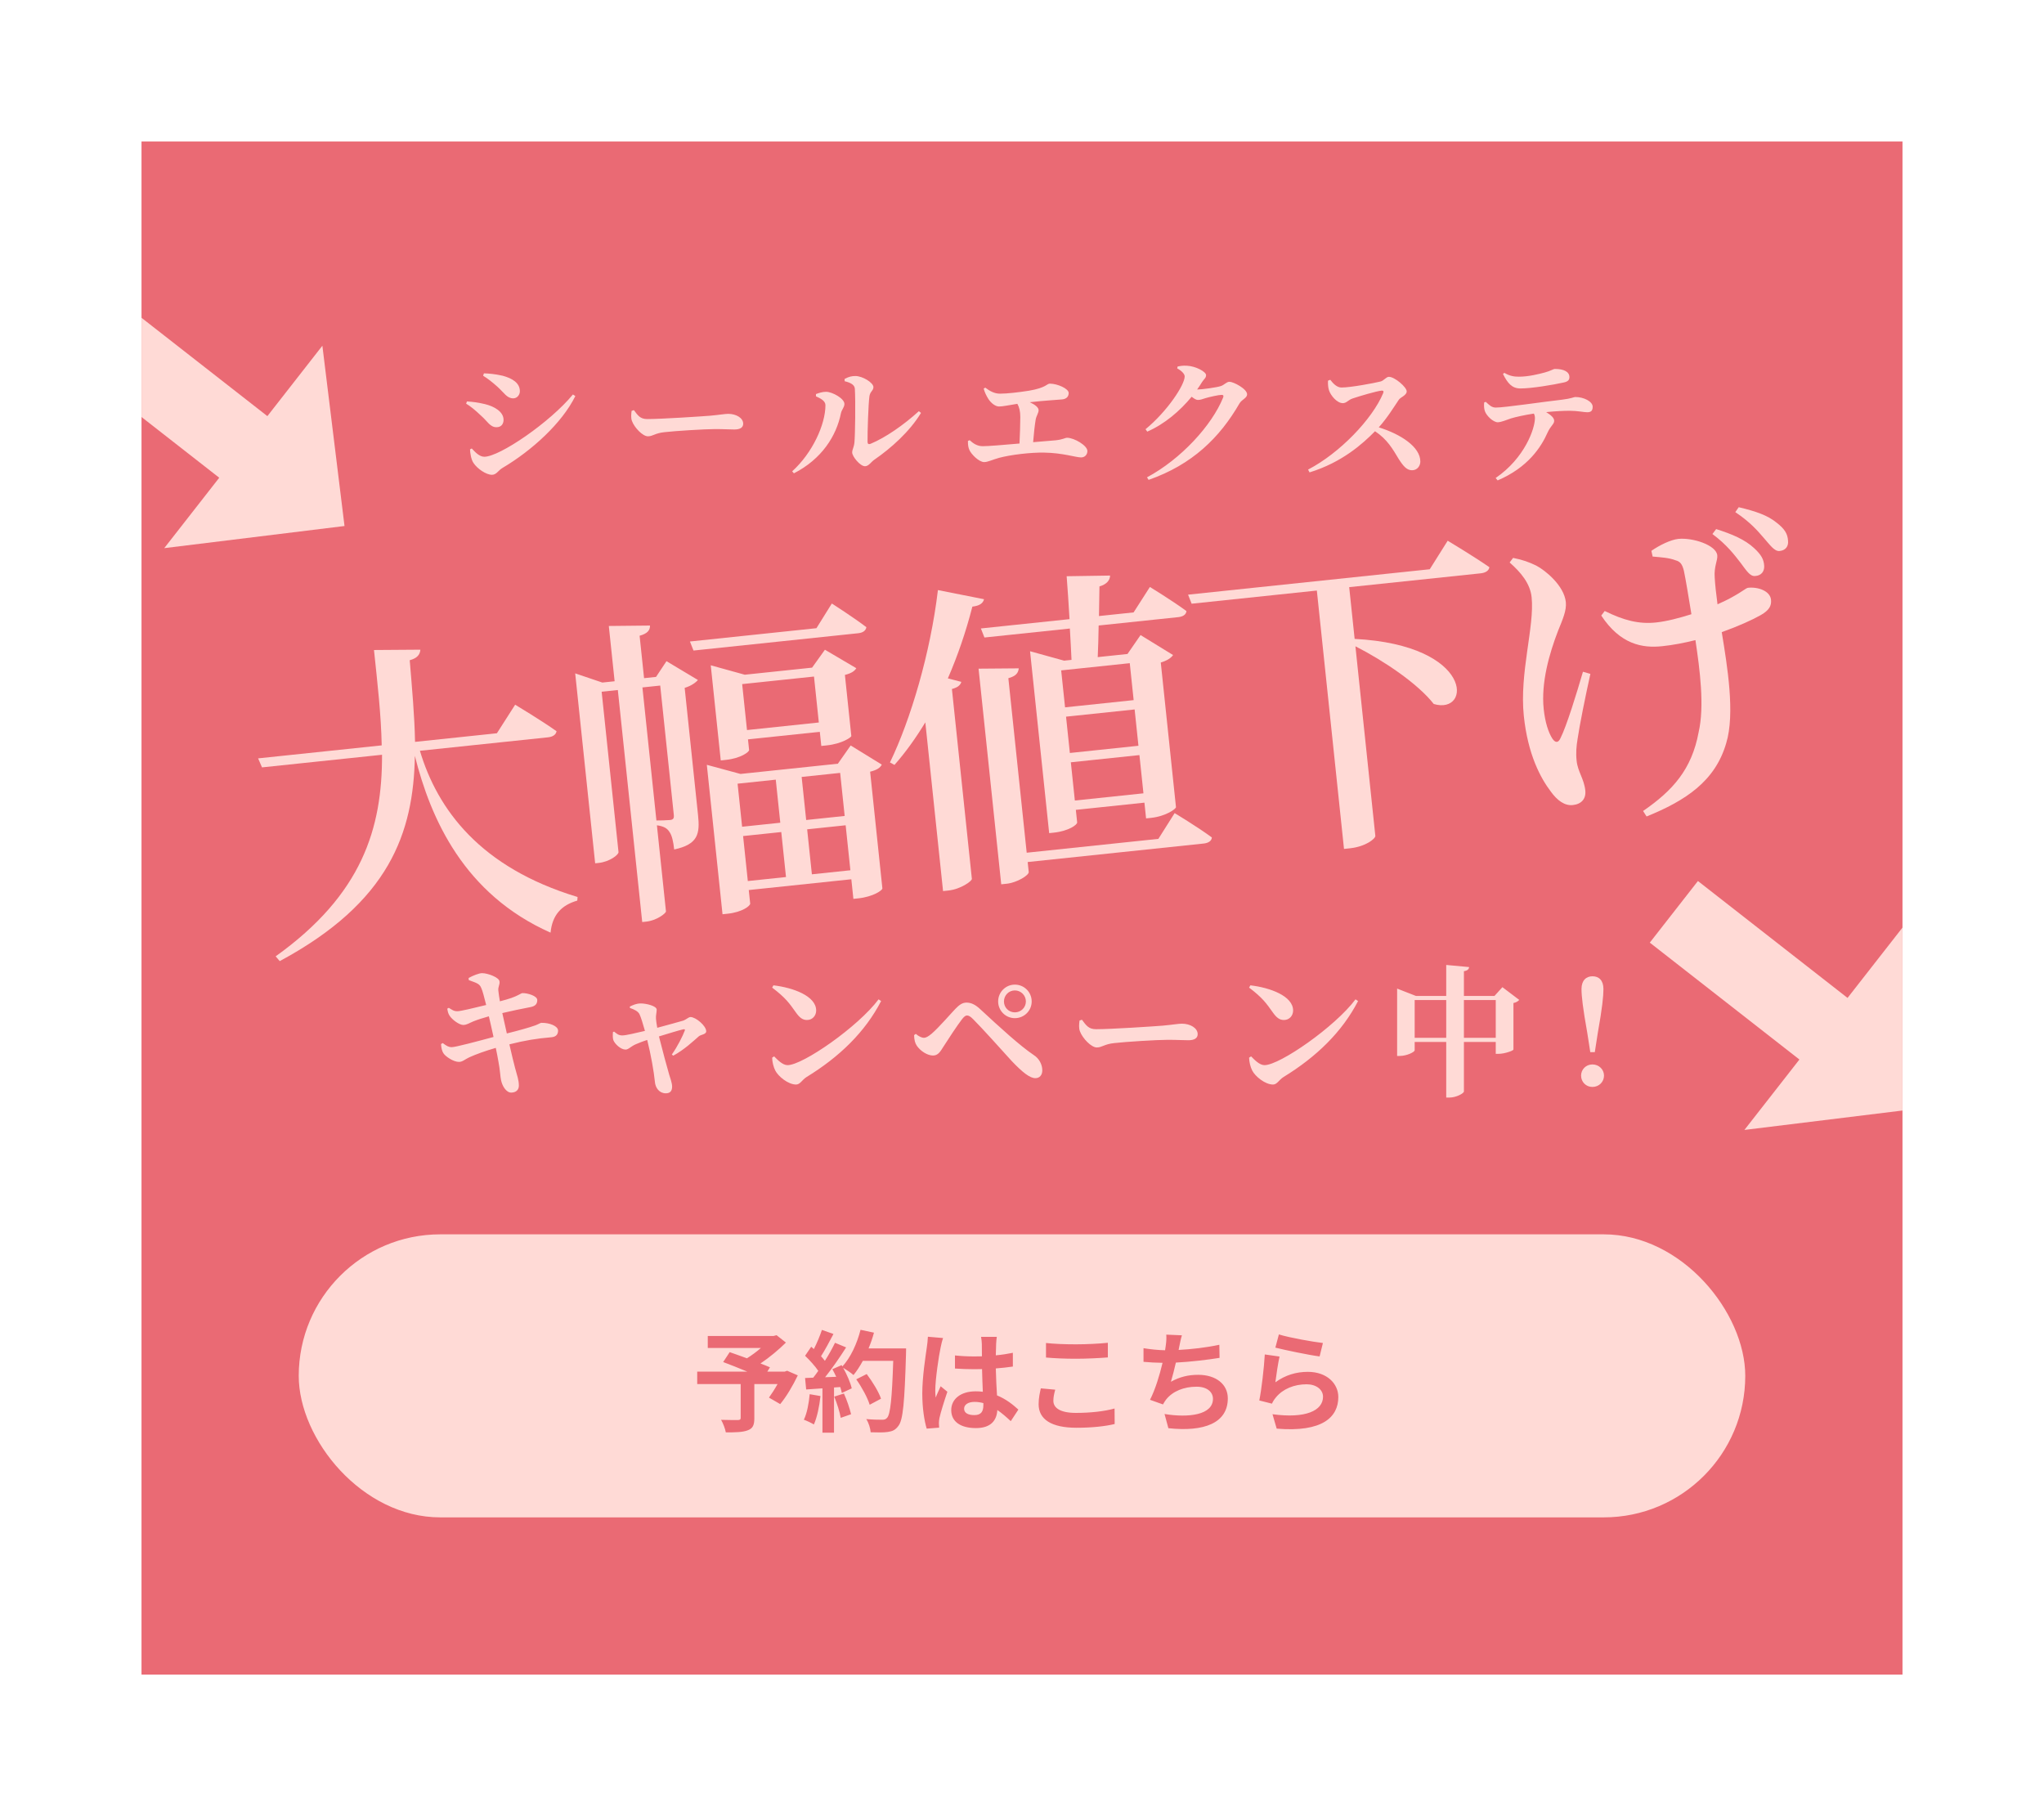 <svg width="260" height="231" viewBox="0 0 260 231" fill="none" xmlns="http://www.w3.org/2000/svg">
<g clip-path="url(#clip0)" filter="url(#filter0_d)">
<rect width="224" height="195" transform="translate(18 14)" fill="#EA6A74"/>
<rect x="38" y="153" width="184" height="36" rx="18" fill="#FFDAD6"/>
<path d="M100.124 170.35L99.816 170.462H97.604L97.94 169.916C97.618 169.762 97.198 169.608 96.736 169.426C97.912 168.628 99.074 167.662 99.97 166.766L98.78 165.828L98.402 165.926H90.03V167.452H96.792C96.246 167.928 95.616 168.39 95.014 168.768C94.23 168.474 93.446 168.208 92.816 167.984L91.99 169.244C92.886 169.58 94.02 170.028 95.056 170.462H88.686V172.044H94.216V176.342C94.216 176.552 94.132 176.608 93.866 176.622C93.586 176.622 92.55 176.622 91.724 176.594C91.976 177.028 92.242 177.714 92.326 178.19C93.53 178.19 94.44 178.176 95.084 177.938C95.756 177.7 95.952 177.28 95.952 176.398V172.044H98.906C98.556 172.674 98.15 173.304 97.814 173.766L99.242 174.592C100.026 173.654 100.852 172.254 101.482 170.938L100.124 170.35ZM102.994 173.332C102.882 174.508 102.658 175.754 102.252 176.58C102.616 176.706 103.232 177 103.526 177.182C103.932 176.286 104.226 174.886 104.366 173.57L102.994 173.332ZM106.116 173.64C106.466 174.494 106.83 175.628 106.942 176.342L108.258 175.88C108.09 175.166 107.726 174.074 107.348 173.248L106.116 173.64ZM110.484 167.508C110.75 166.864 110.988 166.192 111.17 165.506L109.462 165.142C109.014 166.906 108.188 168.698 107.152 169.804L107.054 169.636L105.878 170.154C106.046 170.448 106.214 170.784 106.368 171.12L104.954 171.176C105.864 170.042 106.844 168.614 107.628 167.382L106.214 166.794C105.878 167.494 105.43 168.306 104.926 169.09C104.786 168.908 104.618 168.698 104.436 168.502C104.94 167.718 105.514 166.64 106.018 165.674L104.548 165.156C104.31 165.884 103.918 166.822 103.526 167.592C103.414 167.494 103.302 167.396 103.19 167.298L102.406 168.446C102.994 169.006 103.68 169.762 104.086 170.364C103.876 170.672 103.652 170.966 103.442 171.232L102.406 171.274L102.546 172.73L104.618 172.59V178.232H106.088V172.478L106.886 172.422C106.97 172.702 107.04 172.954 107.082 173.178L108.342 172.59C108.188 171.89 107.74 170.854 107.25 169.972C107.67 170.224 108.286 170.644 108.566 170.896C108.986 170.392 109.378 169.776 109.756 169.09H113.62C113.466 173.864 113.256 175.908 112.836 176.342C112.668 176.524 112.514 176.58 112.248 176.58C111.87 176.58 111.072 176.58 110.19 176.496C110.498 176.972 110.722 177.7 110.75 178.176C111.562 178.204 112.43 178.218 112.934 178.134C113.522 178.05 113.886 177.896 114.278 177.364C114.866 176.622 115.062 174.41 115.244 168.278C115.258 168.068 115.258 167.508 115.258 167.508H110.484ZM112.066 173.906C111.772 173.024 110.974 171.736 110.246 170.77L108.916 171.442C109.63 172.45 110.358 173.794 110.624 174.676L112.066 173.906ZM122.636 175.18C122.636 174.648 123.168 174.312 123.966 174.312C124.344 174.312 124.722 174.368 125.086 174.466C125.086 174.564 125.086 174.648 125.086 174.718C125.086 175.544 124.792 175.992 123.938 175.992C123.196 175.992 122.636 175.754 122.636 175.18ZM126.794 166.038H124.792C124.848 166.318 124.89 166.752 124.89 166.962C124.89 167.256 124.904 167.83 124.904 168.516C124.582 168.53 124.246 168.53 123.924 168.53C123.084 168.53 122.272 168.488 121.474 168.404V170.07C122.3 170.126 123.098 170.154 123.924 170.154C124.246 170.154 124.582 170.154 124.918 170.14C124.932 171.134 124.988 172.156 125.016 173.024C124.736 172.982 124.428 172.968 124.106 172.968C122.202 172.968 120.998 173.948 120.998 175.362C120.998 176.832 122.202 177.644 124.134 177.644C126.024 177.644 126.78 176.692 126.864 175.348C127.424 175.726 127.984 176.216 128.572 176.762L129.538 175.292C128.866 174.676 127.984 173.962 126.822 173.486C126.766 172.534 126.696 171.414 126.668 170.056C127.438 170 128.166 169.916 128.838 169.818V168.068C128.166 168.208 127.438 168.32 126.668 168.39C126.682 167.774 126.696 167.256 126.71 166.948C126.724 166.64 126.752 166.304 126.794 166.038ZM119.962 166.192L118.03 166.024C118.016 166.472 117.946 167.004 117.89 167.396C117.736 168.474 117.316 171.12 117.316 173.234C117.316 175.138 117.582 176.734 117.876 177.714L119.458 177.588C119.444 177.392 119.43 177.154 119.43 177.014C119.43 176.86 119.458 176.552 119.5 176.356C119.668 175.6 120.116 174.172 120.508 173.024L119.654 172.324C119.444 172.8 119.206 173.276 119.024 173.766C118.982 173.486 118.968 173.136 118.968 172.856C118.968 171.456 119.43 168.376 119.64 167.438C119.682 167.186 119.85 166.472 119.962 166.192ZM133.052 166.822V168.67C134.186 168.768 135.404 168.824 136.874 168.824C138.204 168.824 139.94 168.74 140.92 168.656V166.794C139.842 166.906 138.246 166.99 136.86 166.99C135.39 166.99 134.088 166.934 133.052 166.822ZM134.228 172.758L132.394 172.59C132.282 173.108 132.114 173.794 132.114 174.606C132.114 176.524 133.724 177.602 136.93 177.602C138.89 177.602 140.57 177.42 141.788 177.126L141.774 175.152C140.542 175.502 138.75 175.712 136.86 175.712C134.844 175.712 133.99 175.068 133.99 174.172C133.99 173.696 134.088 173.262 134.228 172.758ZM150.342 165.842L148.354 165.758C148.382 166.22 148.368 166.57 148.284 167.172C148.256 167.34 148.228 167.536 148.2 167.746C147.346 167.732 146.296 167.62 145.456 167.48V169.216C146.17 169.286 146.996 169.328 147.878 169.342C147.514 170.882 146.954 172.744 146.282 174.046L147.934 174.634C148.074 174.396 148.172 174.214 148.326 174.018C149.166 172.954 150.594 172.38 152.204 172.38C153.576 172.38 154.29 173.08 154.29 173.92C154.29 175.978 151.196 176.356 148.13 175.852L148.62 177.658C153.142 178.148 156.18 177.014 156.18 173.864C156.18 172.072 154.682 170.868 152.414 170.868C151.168 170.868 150.076 171.12 148.942 171.75C149.152 171.064 149.376 170.168 149.572 169.314C151.448 169.216 153.674 168.95 155.13 168.712L155.102 167.046C153.408 167.41 151.518 167.62 149.922 167.704C149.95 167.55 149.978 167.396 150.006 167.27C150.104 166.808 150.188 166.332 150.342 165.842ZM162.676 165.73L162.228 167.41C163.32 167.69 166.442 168.348 167.856 168.53L168.276 166.822C167.058 166.682 164.006 166.15 162.676 165.73ZM162.76 168.544L160.884 168.278C160.786 170.014 160.464 172.758 160.184 174.13L161.794 174.536C161.92 174.256 162.06 174.032 162.312 173.724C163.194 172.66 164.622 172.072 166.204 172.072C167.422 172.072 168.29 172.744 168.29 173.654C168.29 175.432 166.064 176.454 161.864 175.88L162.396 177.714C168.22 178.204 170.236 176.244 170.236 173.696C170.236 172.002 168.808 170.49 166.358 170.49C164.888 170.49 163.502 170.896 162.228 171.82C162.326 171.022 162.578 169.314 162.76 168.544Z" fill="#EA6A74"/>
<path d="M59.628 120.662C60.726 121.058 60.996 121.148 61.212 121.652C61.392 122.03 61.59 122.84 61.842 123.83C60.366 124.19 58.602 124.622 58.17 124.622C57.72 124.622 57.504 124.442 57.09 124.19L56.892 124.298C56.964 124.694 57 124.892 57.18 125.18C57.54 125.738 58.44 126.368 58.926 126.368C59.376 126.368 59.7 126.116 60.24 125.9C60.78 125.684 61.482 125.468 62.184 125.27C62.346 125.954 62.562 126.89 62.778 127.898C60.762 128.438 57.954 129.194 57.45 129.194C57.108 129.194 56.838 129.068 56.316 128.672L56.1 128.798C56.136 129.32 56.226 129.698 56.406 129.968C56.64 130.364 57.702 131.084 58.386 131.066C58.836 131.066 59.106 130.76 59.682 130.49C60.492 130.112 61.86 129.626 63.066 129.284C63.192 129.914 63.318 130.508 63.408 131.066C63.606 132.056 63.642 133.028 63.732 133.37C63.876 134.126 64.398 134.99 65.046 134.972C65.712 134.954 66 134.558 66 134.09C66 133.388 65.802 132.884 65.514 131.822C65.352 131.192 65.1 130.202 64.794 128.834C66.81 128.33 68.214 128.096 70.122 127.934C70.842 127.88 70.986 127.448 70.986 127.088C70.986 126.512 69.924 126.08 68.862 126.098C68.7 126.116 68.52 126.26 68.088 126.422C67.296 126.71 65.856 127.106 64.47 127.448C64.29 126.674 64.11 125.81 63.894 124.856C64.938 124.604 66.414 124.298 67.458 124.1C68.16 123.974 68.34 123.632 68.34 123.2C68.34 122.66 67.08 122.3 66.45 122.318C66.306 122.318 65.856 122.66 65.064 122.93C64.65 123.074 64.2 123.2 63.588 123.362C63.498 122.822 63.426 122.39 63.39 121.994C63.336 121.49 63.606 121.256 63.534 120.806C63.462 120.32 62.058 119.78 61.32 119.78C60.924 119.78 60.168 120.086 59.61 120.392L59.628 120.662ZM80.13 124.208C80.688 124.388 81.156 124.64 81.336 124.982C81.534 125.378 81.786 126.242 82.038 127.124C80.868 127.394 79.626 127.7 79.158 127.7C78.654 127.7 78.438 127.466 78.114 127.214L77.97 127.268C77.934 127.628 77.934 128.06 78.024 128.312C78.222 128.798 78.96 129.5 79.572 129.5C79.95 129.5 80.22 129.104 80.886 128.816C81.192 128.69 81.75 128.456 82.326 128.276C82.794 130.112 83.19 132.398 83.298 133.55C83.352 134.396 83.892 135.062 84.684 135.062C85.242 135.062 85.494 134.774 85.494 134.198C85.494 133.766 85.242 133.064 85.116 132.668C84.828 131.678 84.288 129.68 83.82 127.826C85.062 127.448 86.34 127.052 86.898 126.926C87.096 126.89 87.168 126.926 87.096 127.106C86.844 127.772 86.196 129.086 85.458 130.13L85.638 130.274C87.042 129.518 88.194 128.42 88.896 127.808C89.148 127.592 89.832 127.574 89.832 127.178C89.832 126.476 88.5 125.36 87.834 125.36C87.6 125.36 87.276 125.684 86.934 125.81C86.484 125.936 84.846 126.404 83.604 126.728C83.514 126.26 83.46 125.81 83.442 125.576C83.406 125.198 83.532 124.766 83.532 124.424C83.532 123.938 82.164 123.632 81.534 123.632C80.922 123.632 80.544 123.83 80.112 124.028L80.13 124.208ZM98.22 121.616C99.948 122.93 100.398 123.596 101.244 124.784C101.694 125.414 102.072 125.738 102.648 125.738C103.35 125.738 103.818 125.18 103.818 124.532C103.818 122.678 100.866 121.616 98.382 121.328L98.22 121.616ZM100.182 131.48C99.534 131.48 98.904 130.796 98.472 130.364L98.22 130.526C98.22 131.048 98.4 131.75 98.616 132.164C98.976 132.884 100.236 133.946 101.262 133.946C101.784 133.946 102.018 133.352 102.594 132.992C106.77 130.436 110.046 127.268 112.08 123.326L111.756 123.11C109.164 126.584 102.126 131.48 100.182 131.48ZM129.09 125.504C130.278 125.504 131.232 124.55 131.232 123.38C131.232 122.192 130.278 121.238 129.09 121.238C127.92 121.238 126.966 122.192 126.966 123.38C126.966 124.55 127.92 125.504 129.09 125.504ZM129.09 121.976C129.864 121.976 130.494 122.606 130.494 123.38C130.494 124.154 129.864 124.766 129.09 124.766C128.316 124.766 127.704 124.154 127.704 123.38C127.704 122.606 128.316 121.976 129.09 121.976ZM116.634 129.032C117.102 129.698 117.966 130.256 118.686 130.256C119.334 130.256 119.622 129.734 120 129.14C120.558 128.258 121.8 126.368 122.376 125.63C122.646 125.288 122.826 125.162 123.006 125.162C123.204 125.162 123.456 125.288 123.798 125.648C124.824 126.656 127.632 129.788 128.694 130.958C130.098 132.434 131.016 133.136 131.7 133.136C132.24 133.136 132.582 132.74 132.582 132.146C132.582 131.408 132.186 130.634 131.502 130.202C129.738 129.014 127.182 126.674 124.716 124.388C124.086 123.794 123.546 123.524 122.934 123.524C122.412 123.524 121.998 123.83 121.53 124.316C120.99 124.874 119.442 126.674 118.524 127.466C118.074 127.844 117.768 128.006 117.516 128.006C117.282 128.006 116.85 127.826 116.49 127.502L116.274 127.664C116.292 128.258 116.382 128.672 116.634 129.032ZM137.316 125.81C137.262 126.242 137.208 126.764 137.37 127.178C137.694 128.06 138.81 129.23 139.512 129.23C140.196 129.23 140.466 128.798 141.762 128.672C143.148 128.51 147.18 128.258 148.548 128.258C149.808 128.258 150.438 128.312 151.158 128.312C151.914 128.312 152.346 128.06 152.346 127.538C152.346 126.764 151.41 126.206 150.33 126.206C149.898 126.206 149.088 126.35 147.882 126.458C146.784 126.548 141.348 126.908 139.422 126.908C138.468 126.908 138.162 126.422 137.622 125.702L137.316 125.81ZM158.888 121.616C160.616 122.93 161.066 123.596 161.912 124.784C162.362 125.414 162.74 125.738 163.316 125.738C164.018 125.738 164.486 125.18 164.486 124.532C164.486 122.678 161.534 121.616 159.05 121.328L158.888 121.616ZM160.85 131.48C160.202 131.48 159.572 130.796 159.14 130.364L158.888 130.526C158.888 131.048 159.068 131.75 159.284 132.164C159.644 132.884 160.904 133.946 161.93 133.946C162.452 133.946 162.686 133.352 163.262 132.992C167.438 130.436 170.714 127.268 172.748 123.326L172.424 123.11C169.832 126.584 162.794 131.48 160.85 131.48ZM186.212 128.006V123.2H190.262V128.006H186.212ZM179.948 128.006V123.2H183.962V128.006H179.948ZM191.108 121.562L190.1 122.678H186.212V119.528C186.698 119.456 186.842 119.258 186.878 119.006L183.962 118.736V122.678H180.11L177.716 121.742V130.31H178.04C178.958 130.31 179.948 129.806 179.948 129.59V128.528H183.962V135.602H184.376C185.24 135.602 186.212 135.062 186.212 134.828V128.528H190.262V130.04H190.64C191.378 130.04 192.494 129.644 192.512 129.5V123.578C192.89 123.506 193.124 123.326 193.25 123.182L191.108 121.562ZM202.556 134.252C203.402 134.252 204.032 133.604 204.032 132.812C204.032 132.038 203.402 131.39 202.556 131.39C201.728 131.39 201.116 132.038 201.116 132.812C201.116 133.604 201.728 134.252 202.556 134.252ZM202.574 120.176C201.764 120.176 201.17 120.698 201.17 121.796C201.17 122.696 201.332 124.172 201.908 127.394L202.286 129.824H202.862L203.24 127.394C203.816 124.172 203.96 122.696 203.96 121.796C203.96 120.698 203.384 120.176 202.574 120.176Z" fill="#FFDAD6"/>
<path d="M63.272 45.188C64.173 46.004 64.479 46.667 65.295 46.667C65.771 46.667 66.128 46.225 66.128 45.766C66.128 44.678 65.125 44.117 63.952 43.794C62.915 43.556 62.116 43.505 61.555 43.488L61.453 43.794C61.997 44.117 62.609 44.593 63.272 45.188ZM61.606 54.096C60.943 54.096 60.382 53.433 60.008 53.042L59.787 53.161C59.804 53.62 59.923 54.419 60.212 54.861C60.705 55.626 61.844 56.391 62.575 56.391C63.153 56.391 63.374 55.83 63.935 55.507C67.641 53.314 71.483 49.829 73.183 46.378L72.877 46.174C69.987 49.693 63.561 54.096 61.606 54.096ZM61.215 48.894C62.014 49.591 62.337 50.339 63.153 50.339C63.85 50.339 64.054 49.812 64.054 49.404C64.054 48.367 62.881 47.687 61.674 47.398C60.773 47.177 60.093 47.109 59.396 47.058L59.294 47.347C59.821 47.653 60.433 48.146 61.215 48.894ZM80.34 48.265C80.289 48.673 80.238 49.166 80.391 49.557C80.697 50.39 81.751 51.495 82.414 51.495C83.06 51.495 83.315 51.087 84.539 50.968C85.848 50.815 89.656 50.577 90.948 50.577C92.138 50.577 92.733 50.628 93.413 50.628C94.127 50.628 94.535 50.39 94.535 49.897C94.535 49.166 93.651 48.639 92.631 48.639C92.223 48.639 91.458 48.775 90.319 48.877C89.282 48.962 84.148 49.302 82.329 49.302C81.428 49.302 81.139 48.843 80.629 48.163L80.34 48.265ZM107.446 44.491C108.245 44.678 108.704 44.967 108.738 45.443C108.84 47.092 108.772 51.427 108.687 52.26C108.619 52.94 108.398 53.161 108.398 53.552C108.398 54.045 109.401 55.303 110.03 55.303C110.506 55.303 110.829 54.725 111.22 54.47C113.328 53.025 115.725 50.883 117.153 48.52L116.881 48.299C114.96 50.05 112.631 51.665 110.744 52.447C110.489 52.549 110.353 52.464 110.353 52.192C110.336 50.985 110.455 47.398 110.591 46.412C110.676 45.783 111.101 45.698 111.101 45.239C111.101 44.678 109.724 43.828 108.806 43.828C108.33 43.828 107.973 43.913 107.429 44.202L107.446 44.491ZM104.998 47.534C104.998 49.982 103.349 53.62 100.765 55.949L100.986 56.204C104.539 54.385 106.392 51.444 106.97 48.554C107.055 48.129 107.412 47.806 107.412 47.381C107.412 46.684 105.882 45.851 105.1 45.834C104.59 45.834 104.165 45.987 103.791 46.123V46.412C104.369 46.667 104.998 46.99 104.998 47.534ZM125.126 45.426C125.245 45.885 125.466 46.344 125.738 46.769C126.061 47.262 126.605 47.704 127.081 47.704C127.574 47.704 128.305 47.534 129.41 47.364C129.648 47.789 129.784 48.299 129.784 49.047C129.784 49.948 129.733 51.325 129.682 52.413C127.693 52.583 125.772 52.753 125.007 52.753C124.344 52.753 123.834 52.447 123.341 51.988L123.12 52.09C123.12 52.634 123.171 52.923 123.307 53.229C123.528 53.756 124.514 54.776 125.194 54.776C125.653 54.776 126.282 54.453 127.098 54.232C128.56 53.841 131.11 53.535 132.827 53.569C135.173 53.603 136.856 54.181 137.519 54.181C137.995 54.181 138.318 53.824 138.318 53.365C138.318 52.668 136.635 51.682 135.734 51.682C135.462 51.682 135.241 51.903 134.272 52.005C133.541 52.056 132.521 52.141 131.416 52.243C131.501 51.155 131.62 50.084 131.739 49.37C131.824 48.894 132.113 48.52 132.113 48.18C132.113 47.806 131.62 47.449 130.991 47.16C132.929 46.939 134.425 46.871 135.088 46.803C135.7 46.752 135.938 46.395 135.938 45.987C135.938 45.426 134.493 44.797 133.541 44.797C133.15 44.797 133.099 45.324 130.872 45.698C129.563 45.902 128.118 46.072 127.2 46.072C126.503 46.072 125.908 45.749 125.33 45.307L125.126 45.426ZM152.275 45.545C152.496 45.222 152.717 44.916 152.904 44.593C153.193 44.151 153.414 44.083 153.414 43.709C153.414 43.284 152.105 42.57 150.983 42.519C150.422 42.485 150.116 42.553 149.793 42.621L149.742 42.859C150.286 43.148 150.694 43.556 150.694 43.879C150.694 44.967 148.467 48.333 145.713 50.594L145.934 50.9C148.127 49.948 150.099 48.265 151.578 46.463C151.884 46.701 152.156 46.871 152.36 46.871C152.683 46.871 152.955 46.769 153.312 46.65C153.805 46.497 155.029 46.225 155.386 46.225C155.59 46.225 155.675 46.31 155.59 46.548C154.162 50.101 150.218 54.402 145.9 56.714L146.104 57.037C151.663 55.099 155.165 51.648 157.664 47.313C157.97 46.803 158.633 46.633 158.633 46.157C158.633 45.46 156.899 44.559 156.389 44.559C156.015 44.559 155.726 44.967 155.301 45.103C154.825 45.273 152.87 45.545 152.275 45.545ZM168.922 44.423C168.905 44.882 168.939 45.324 169.058 45.664C169.262 46.293 170.061 47.279 170.809 47.279C171.285 47.279 171.489 46.871 172.05 46.684C172.9 46.395 175.076 45.749 175.756 45.681C175.943 45.681 176.045 45.749 175.943 46.004C174.566 49.319 170.384 53.654 166.389 55.728L166.576 56.085C170.707 54.81 173.342 52.447 174.906 50.849C176.487 51.903 177.15 53.11 177.932 54.402C178.51 55.303 178.952 55.813 179.615 55.813C180.295 55.813 180.669 55.235 180.669 54.708C180.669 52.838 178.17 51.223 175.382 50.356C176.487 49.132 177.371 47.67 177.949 46.82C178.153 46.531 178.935 46.276 178.935 45.783C178.935 45.239 177.405 43.93 176.674 43.93C176.317 43.93 176.028 44.423 175.603 44.525C174.787 44.729 171.812 45.29 170.639 45.29C170.061 45.29 169.585 44.797 169.211 44.304L168.922 44.423ZM191.183 43.573C191.795 44.78 192.339 45.409 193.41 45.409C194.838 45.409 197.575 44.95 198.935 44.644C199.479 44.525 199.632 44.304 199.632 43.964C199.632 43.284 198.918 42.927 197.796 42.927C197.558 42.927 197.303 43.165 196.47 43.386C195.756 43.573 194.447 43.913 193.206 43.913C192.645 43.913 192.05 43.845 191.353 43.42L191.183 43.573ZM188.786 47.194C188.752 47.602 188.769 48.01 188.888 48.316C189.092 48.894 189.942 49.71 190.52 49.71C191.013 49.693 191.625 49.404 192.203 49.217C192.747 49.047 193.971 48.775 195.11 48.605C195.212 48.792 195.246 48.996 195.246 49.183C195.246 50.509 193.954 54.266 190.248 56.799L190.503 57.105C194.328 55.473 196.028 52.906 196.878 50.968C197.269 50.135 197.694 49.948 197.694 49.523C197.694 49.149 197.286 48.792 196.674 48.418C197.83 48.299 198.918 48.248 199.666 48.248C200.635 48.248 201.502 48.435 201.876 48.435C202.335 48.435 202.59 48.299 202.59 47.738C202.59 47.058 201.451 46.497 200.38 46.497C200.21 46.497 199.853 46.701 198.697 46.837C196.402 47.092 191.421 47.84 190.265 47.84C189.738 47.84 189.432 47.517 188.99 47.109L188.786 47.194Z" fill="#FFDAD6"/>
<g clip-path="url(#clip1)">
<path d="M41.007 39.973L34.01 48.929L14.979 34.06L8.857 41.897L27.888 56.765L20.891 65.721L43.823 62.905L41.007 39.973Z" fill="#FFDAD6"/>
</g>
<path d="M69.709 89.782C70.285 89.722 70.717 89.47 70.793 89.007C68.814 87.603 65.528 85.634 65.528 85.634L63.206 89.267L52.793 90.362C52.733 87.02 52.409 83.542 52.118 79.977C53.088 79.71 53.416 79.262 53.475 78.636L47.571 78.678C48.013 82.888 48.48 86.93 48.554 90.807L32.833 92.46L33.328 93.606L48.596 92.001C48.621 101.339 46.093 109.746 35.063 117.641L35.585 118.248C49.527 110.749 52.597 101.954 52.772 92.141C54.779 100.154 59.033 109.75 70.032 114.627C70.253 112.372 71.412 111.135 73.432 110.551L73.467 110.092C61.09 106.351 55.656 98.987 53.412 91.495L69.709 89.782Z" fill="#FFDAD6"/>
<path d="M109.163 76.543C109.739 76.483 110.129 76.235 110.205 75.773C108.532 74.502 105.811 72.763 105.811 72.763L103.852 75.903L87.761 77.594L88.214 78.745L109.163 76.543ZM95.019 88.858L94.405 83.013L103.542 82.052L104.156 87.897L95.019 88.858ZM105.169 90.808C107.104 90.605 108.306 89.776 108.289 89.612L107.473 81.846C108.324 81.632 108.71 81.344 108.923 80.991L104.931 78.641L103.298 80.921L94.737 81.82L90.409 80.622L91.681 92.722L92.339 92.652C94.232 92.453 95.312 91.637 95.286 91.392L95.144 90.043L104.281 89.083L104.47 90.881L105.169 90.808ZM81.717 83.437L83.981 83.199L85.708 99.631C85.755 100.081 85.649 100.257 85.237 100.3C84.867 100.339 83.788 100.37 83.496 100.359L81.717 83.437ZM84.778 80.098L83.449 82.098L81.926 82.258L81.359 76.862C82.371 76.591 82.698 76.143 82.679 75.566L77.442 75.621L78.181 82.651L76.617 82.816L73.166 81.649L75.705 105.807L76.157 105.759C77.557 105.612 78.71 104.706 78.675 104.379L76.531 83.982L78.589 83.766L81.691 113.278L82.185 113.226C83.543 113.083 84.696 112.177 84.712 111.927L83.56 100.973C84.405 101.09 84.846 101.333 85.145 101.798C85.484 102.258 85.657 103.108 85.756 104.048C88.808 103.397 89.041 102.05 88.792 99.679L87.091 83.492C87.938 83.238 88.516 82.805 88.774 82.489L84.778 80.098ZM103.273 107.207L102.671 101.485L107.569 100.97L108.17 106.693L103.273 107.207ZM94.523 102.341L99.379 101.831L99.98 107.554L95.124 108.064L94.523 102.341ZM98.679 95.168L99.254 100.646L94.398 101.156L93.822 95.679L98.679 95.168ZM106.869 94.307L107.444 99.785L102.547 100.299L101.971 94.822L106.869 94.307ZM108.208 90.819L106.579 93.139L94.192 94.441L89.909 93.28L91.906 112.287L92.565 112.218C94.417 112.023 95.455 111.211 95.425 110.925L95.244 109.208L108.291 107.837L108.553 110.331L109.17 110.266C111.063 110.067 112.266 109.238 112.24 108.993L110.681 94.155C111.573 93.937 111.959 93.648 112.167 93.255L108.208 90.819Z" fill="#FFDAD6"/>
<path d="M143.708 80.352L144.202 85.052L135.477 85.969L134.983 81.269L143.708 80.352ZM136.723 97.823L136.212 92.959L144.937 92.042L145.448 96.906L136.723 97.823ZM135.602 87.155L144.327 86.238L144.812 90.857L136.088 91.774L135.602 87.155ZM124.769 75.936L125.223 77.087L136.088 75.945C136.161 77.425 136.261 78.779 136.299 79.932L135.353 80.031L131.024 78.833L133.456 101.969L134.032 101.908C135.966 101.705 137.046 100.889 137.016 100.603L136.848 99.009L145.573 98.092L145.783 100.095L146.401 100.03C148.335 99.826 149.607 98.866 149.586 98.662L147.652 80.268C148.5 80.013 148.963 79.675 149.217 79.318L145.08 76.777L143.419 79.183L139.633 79.581C139.677 78.42 139.737 77.008 139.751 75.56L149.875 74.496C150.452 74.436 150.883 74.184 150.918 73.725C149.158 72.422 146.268 70.66 146.268 70.66L144.195 73.895L139.791 74.358C139.814 72.991 139.845 71.707 139.853 70.59C140.741 70.332 141.188 69.83 141.206 69.208L135.68 69.293C135.815 70.973 135.931 72.862 136.046 74.751L124.769 75.936ZM119.305 71.055C118.356 79.049 115.836 87.538 113.204 92.98L113.778 93.292C115.191 91.697 116.497 89.865 117.703 87.879L119.958 109.339L120.658 109.265C122.181 109.105 123.613 108.087 123.624 107.796L121.085 83.638C121.854 83.434 122.194 83.109 122.279 82.728L120.569 82.288C121.808 79.43 122.861 76.385 123.687 73.157C124.592 73.062 125.056 72.724 125.169 72.216L119.305 71.055ZM147.347 102.699L130.597 104.46L128.264 82.264C129.235 81.997 129.525 81.594 129.588 81.009L124.475 81.051L127.358 108.478L128.057 108.405C129.374 108.266 130.898 107.321 130.855 106.912L130.721 105.645L153.11 103.292C153.686 103.231 154.117 102.979 154.152 102.521C152.347 101.182 149.416 99.423 149.416 99.423L147.347 102.699Z" fill="#FFDAD6"/>
<path d="M181.867 68.406L151.124 71.637L151.577 72.788L167.505 71.114L170.959 103.978L171.699 103.9C173.757 103.684 174.98 102.646 174.945 102.319L172.411 78.203C175.972 80.019 180.312 82.91 182.378 85.544C187.189 86.981 187.541 78.059 172.312 77.263L171.62 70.681L188.329 68.925C188.946 68.86 189.378 68.609 189.454 68.146C187.434 66.746 184.148 64.777 184.148 64.777L181.867 68.406Z" fill="#FFDAD6"/>
<path d="M217.823 63.924C219.673 65.3 220.642 66.604 221.413 67.597C222.137 68.554 222.594 69.333 223.252 69.263C223.997 69.227 224.444 68.725 224.408 67.985C224.363 67.163 224.052 66.576 223.13 65.722C221.976 64.645 220.363 63.947 218.297 63.296L217.823 63.924ZM201.355 81.442C200.56 84.171 199.257 88.399 198.498 89.884C198.229 90.491 197.858 90.53 197.465 89.951C196.967 89.177 196.542 87.899 196.361 86.183C196.009 82.831 197.075 79.123 198.187 76.237C198.782 74.77 199.287 73.642 199.176 72.579C198.956 70.495 196.589 68.553 195.4 67.934C194.48 67.494 193.701 67.204 192.468 66.961L192.03 67.544C193.452 68.8 194.64 70.204 194.825 71.962C195.216 75.682 193.257 81.591 193.833 87.068C194.348 91.973 195.951 94.946 197.255 96.668C198.084 97.821 199.03 98.507 200.058 98.399C201.17 98.282 201.764 97.6 201.652 96.537C201.497 95.065 200.695 94.158 200.549 92.768C200.441 91.746 200.52 90.911 200.672 89.986C200.912 88.308 201.678 84.508 202.299 81.715L201.355 81.442ZM210.218 66.79C211.268 66.886 212.314 66.942 213.139 67.268C213.696 67.416 213.977 67.717 214.195 68.604C214.443 69.776 214.803 72.011 215.15 74.124C213.579 74.62 212 75.034 210.642 75.176C208.46 75.406 206.535 74.905 204.121 73.713L203.683 74.296C206.108 77.967 208.906 78.458 211.417 78.194C212.816 78.047 214.243 77.773 215.662 77.418C216.226 81.202 216.835 85.808 216.064 89.154C215.187 93.874 212.765 96.567 209.001 99.153L209.448 99.85C214.397 97.842 218.174 95.379 219.578 90.52C220.722 86.763 219.712 80.711 219.009 76.404C221.135 75.644 222.922 74.836 223.982 74.229C225.042 73.621 225.356 73.051 225.275 72.275C225.159 71.171 223.645 70.627 222.369 70.761C222.081 70.792 221.708 71.203 220.291 71.972C219.782 72.273 219.145 72.547 218.471 72.866C218.292 71.562 218.164 70.336 218.114 69.473C218.005 68.038 218.508 67.282 218.44 66.629C218.302 65.32 215.288 64.356 213.477 64.546C212.531 64.646 211.105 65.333 210.058 66.063L210.218 66.79ZM220.734 61.139C222.704 62.461 223.61 63.564 224.367 64.435C225.17 65.343 225.713 66.153 226.372 66.084C227.154 66.002 227.514 65.468 227.441 64.773C227.387 63.87 226.989 63.25 225.948 62.45C224.812 61.537 223.344 61.03 221.167 60.515L220.734 61.139Z" fill="#FFDAD6"/>
<g clip-path="url(#clip2)">
<path d="M242.007 113.973L235.01 122.929L215.979 108.06L209.857 115.897L228.888 130.765L221.891 139.721L244.823 136.905L242.007 113.973Z" fill="#FFDAD6"/>
</g>
</g>
<defs>
<filter id="filter0_d" x="0" y="0" width="260" height="231" filterUnits="userSpaceOnUse" color-interpolation-filters="sRGB">
<feFlood flood-opacity="0" result="BackgroundImageFix"/>
<feColorMatrix in="SourceAlpha" type="matrix" values="0 0 0 0 0 0 0 0 0 0 0 0 0 0 0 0 0 0 127 0"/>
<feOffset dy="4"/>
<feGaussianBlur stdDeviation="9"/>
<feColorMatrix type="matrix" values="0 0 0 0 0.396 0 0 0 0 0.106 0 0 0 0 0.106 0 0 0 0.15 0"/>
<feBlend mode="normal" in2="BackgroundImageFix" result="effect1_dropShadow"/>
<feBlend mode="normal" in="SourceGraphic" in2="effect1_dropShadow" result="shape"/>
</filter>
<clipPath id="clip0">
<rect width="224" height="195" fill="white" transform="translate(18 14)"/>
</clipPath>
<clipPath id="clip1">
<rect width="32.145" height="32.145" fill="white" transform="translate(8 34.917) rotate(-7)"/>
</clipPath>
<clipPath id="clip2">
<rect width="32.145" height="32.145" fill="white" transform="translate(209 108.917) rotate(-7)"/>
</clipPath>
</defs>
</svg>
